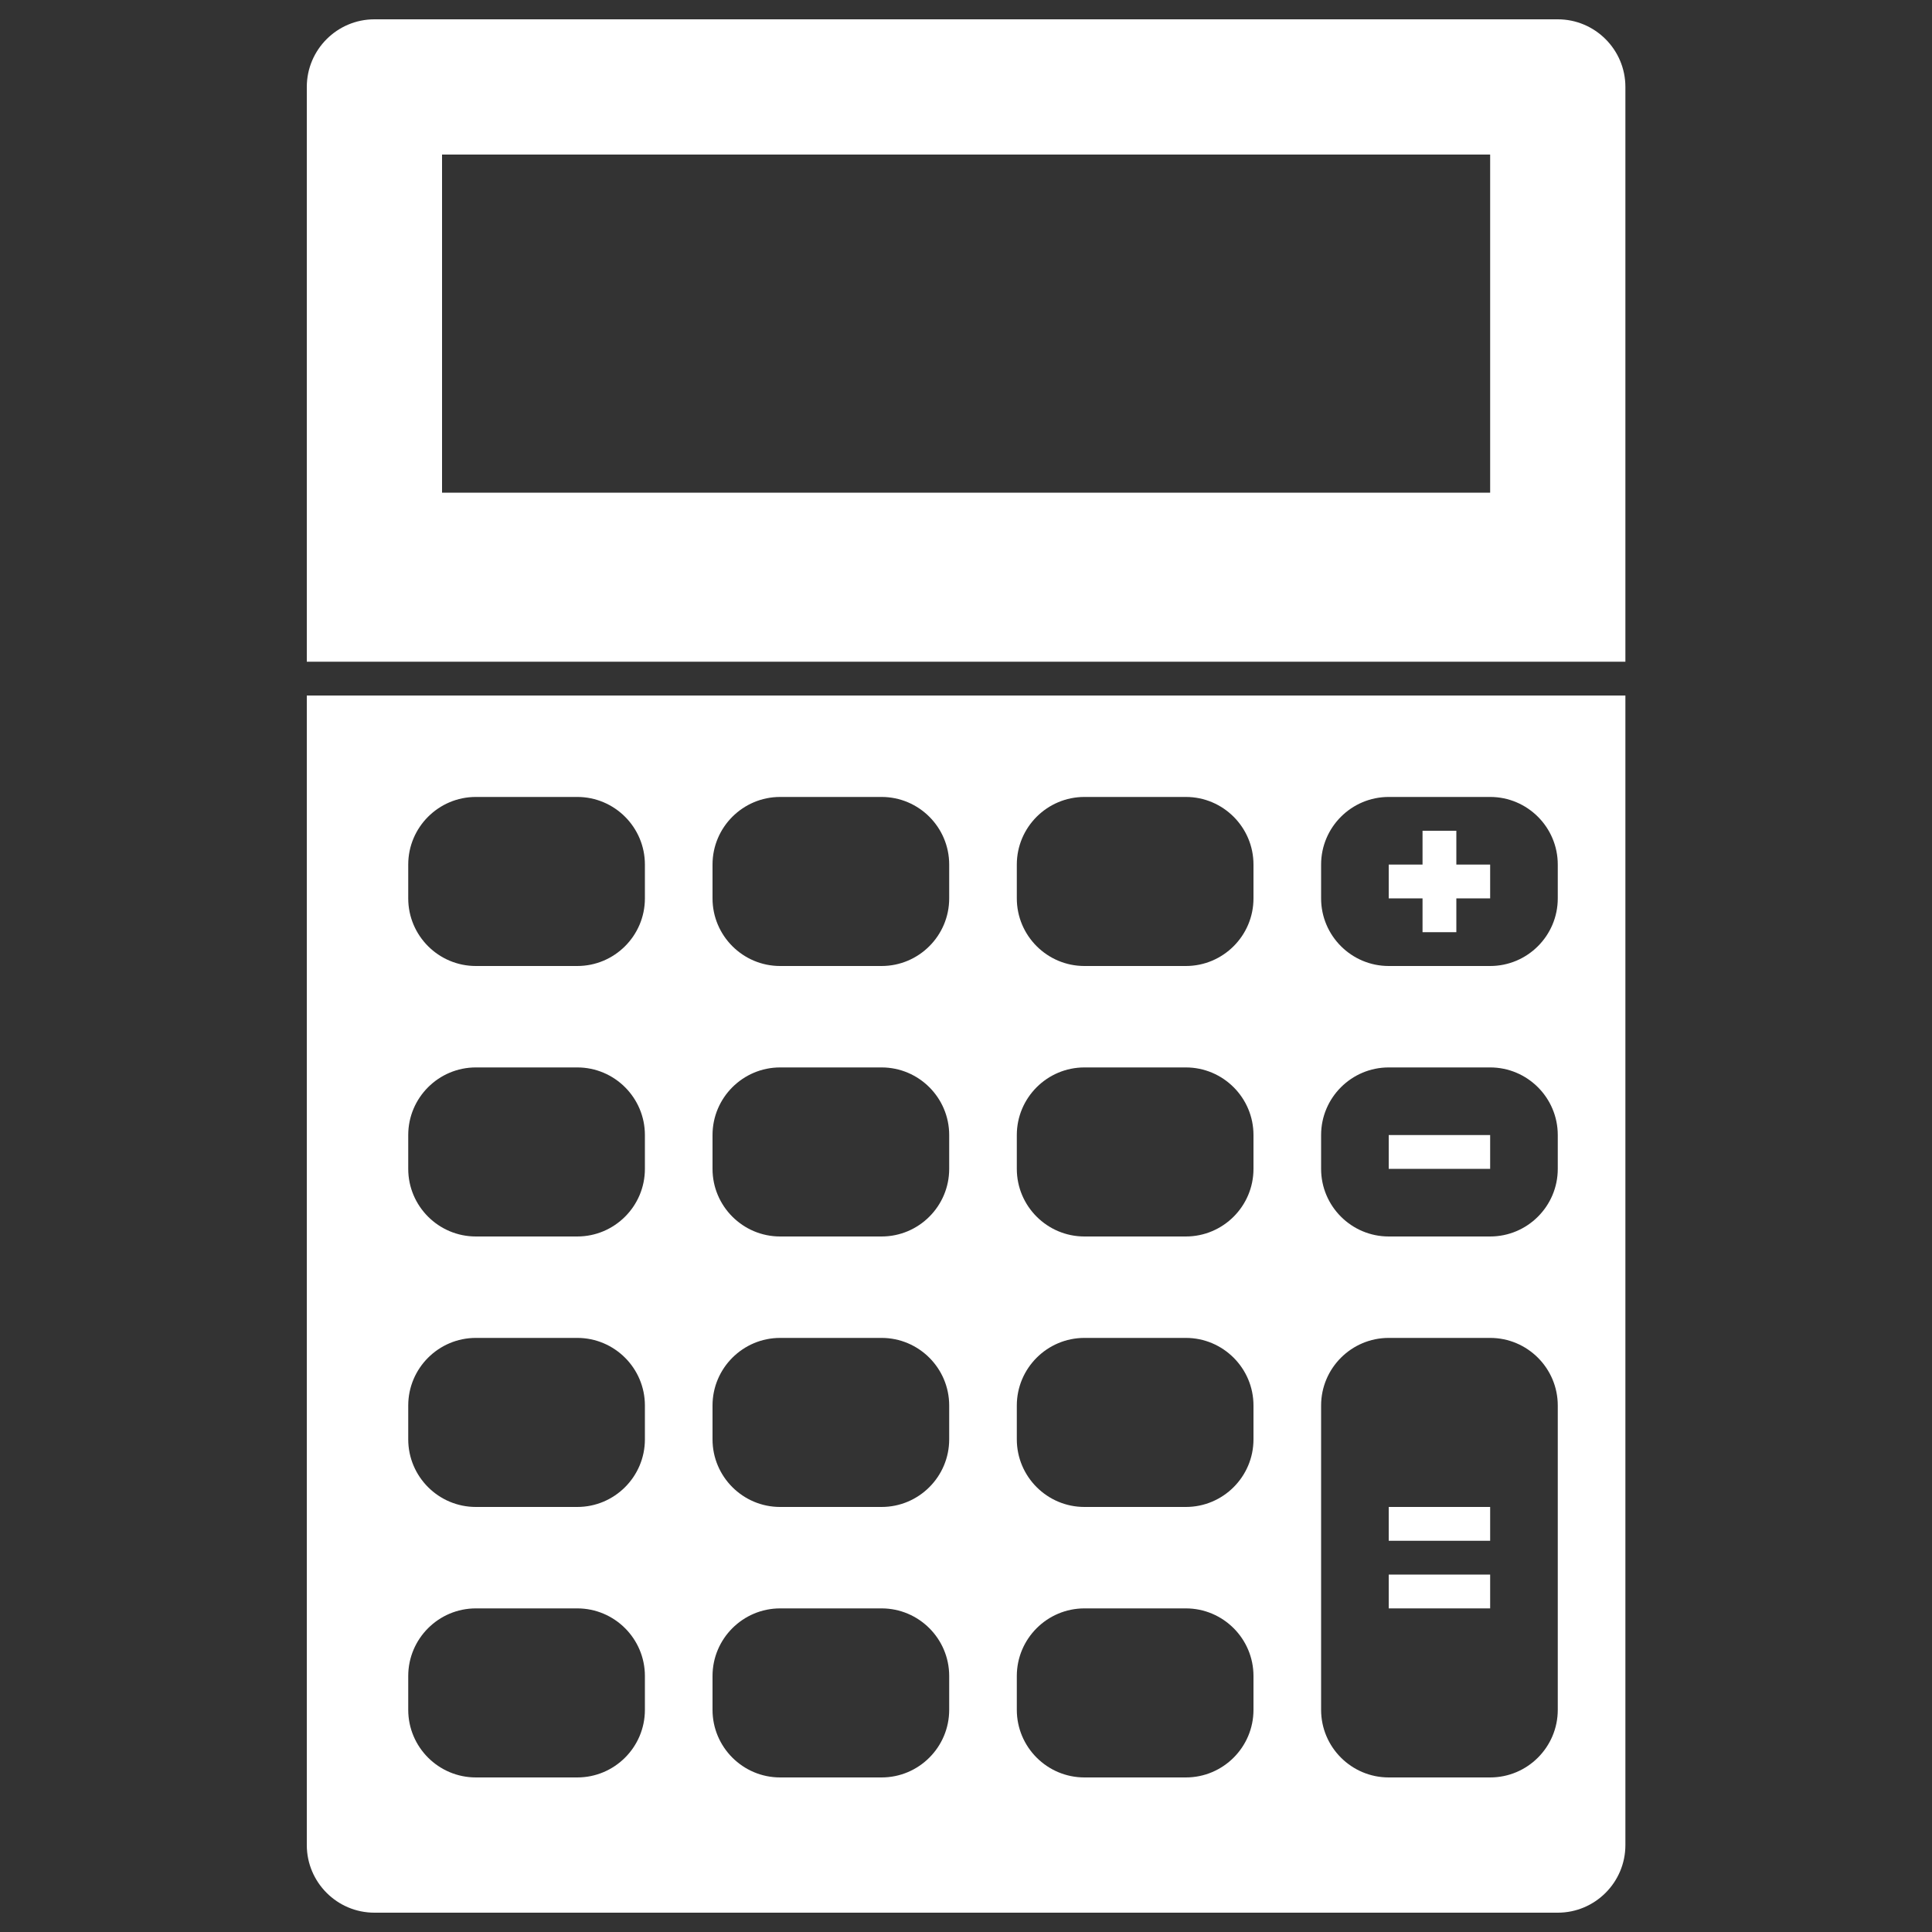 <?xml version="1.0" encoding="utf-8"?>
<!DOCTYPE svg PUBLIC "-//W3C//DTD SVG 1.1//EN" "http://www.w3.org/Graphics/SVG/1.1/DTD/svg11.dtd">
<svg version="1.1" xmlns="http://www.w3.org/2000/svg" xmlns:xlink="http://www.w3.org/1999/xlink" x="0px" y="0px" viewBox="0 0 1000 1000" enable-background="new 0 0 1000 1000" xml:space="preserve">
<rect x="0" y="0" width="1000" height="1000" fill="#333333" stroke="none"/>
<style type="text/css">
    .st0{fill:#fff;}
</style>
    <g>
        <g>
            <path class="st0" d="M806.3,10H193.8c-19.3,0-35,15.7-35,35v297.5h682.5V45C841.3,25.7,825.6,10,806.3,10z M771.3,255H228.8V80h542.5V255z" />
            <path class="st0" d="M158.8,955c0,19.3,15.7,35,35,35h612.5c19.3,0,35-15.7,35-35V360H158.8V955z M683.8,447.5c0-19.3,15.7-35,35-35h52.5c19.3,0,35,15.7,35,35V465c0,19.3-15.7,35-35,35h-52.5c-19.3,0-35-15.7-35-35V447.5z M683.8,587.5c0-19.3,15.7-35,35-35h52.5c19.3,0,35,15.7,35,35V605c0,19.3-15.7,35-35,35h-52.5c-19.3,0-35-15.7-35-35V587.5z M683.8,727.5c0-19.3,15.7-35,35-35h52.5c19.3,0,35,15.7,35,35V885c0,19.3-15.7,35-35,35h-52.5c-19.3,0-35-15.7-35-35V727.5z M526.3,447.5c0-19.3,15.7-35,35-35h52.5c19.3,0,35,15.7,35,35V465c0,19.3-15.7,35-35,35h-52.5c-19.3,0-35-15.7-35-35V447.5z M526.3,587.5c0-19.3,15.7-35,35-35h52.5c19.3,0,35,15.7,35,35V605c0,19.3-15.7,35-35,35h-52.5c-19.3,0-35-15.7-35-35V587.5z M526.3,727.5c0-19.3,15.7-35,35-35h52.5c19.3,0,35,15.7,35,35V745c0,19.3-15.7,35-35,35h-52.5c-19.3,0-35-15.7-35-35V727.5z M526.3,867.5c0-19.3,15.7-35,35-35h52.5c19.3,0,35,15.7,35,35V885c0,19.3-15.7,35-35,35h-52.5c-19.3,0-35-15.7-35-35V867.5z M368.8,447.5c0-19.3,15.7-35,35-35h52.5c19.3,0,35,15.7,35,35V465c0,19.3-15.7,35-35,35h-52.5c-19.3,0-35-15.7-35-35V447.5z M368.8,587.5c0-19.3,15.7-35,35-35h52.5c19.3,0,35,15.7,35,35V605c0,19.3-15.7,35-35,35h-52.5c-19.3,0-35-15.7-35-35V587.5z M368.8,727.5c0-19.3,15.7-35,35-35h52.5c19.3,0,35,15.7,35,35V745c0,19.3-15.7,35-35,35h-52.5c-19.3,0-35-15.7-35-35V727.5z M368.8,867.5c0-19.3,15.7-35,35-35h52.5c19.3,0,35,15.7,35,35V885c0,19.3-15.7,35-35,35h-52.5c-19.3,0-35-15.7-35-35V867.5z M211.3,447.5c0-19.3,15.7-35,35-35h52.5c19.3,0,35,15.7,35,35V465c0,19.3-15.7,35-35,35h-52.5c-19.3,0-35-15.7-35-35V447.5z M211.3,587.5c0-19.3,15.7-35,35-35h52.5c19.3,0,35,15.7,35,35V605c0,19.3-15.7,35-35,35h-52.5c-19.3,0-35-15.7-35-35V587.5z M211.3,727.5c0-19.3,15.7-35,35-35h52.5c19.3,0,35,15.7,35,35V745c0,19.3-15.7,35-35,35h-52.5c-19.3,0-35-15.7-35-35V727.5z M211.3,867.5c0-19.3,15.7-35,35-35h52.5c19.3,0,35,15.7,35,35V885c0,19.3-15.7,35-35,35h-52.5c-19.3,0-35-15.7-35-35V867.5z" />
            <polygon class="st0" points="736.3,482.5 753.8,482.5 753.8,465 771.3,465 771.3,447.5 753.8,447.5 753.8,430 736.3,430 736.3,447.5 718.8,447.5 718.8,465 736.3,465 " />
            <rect class="st0" x="718.8" y="780" width="52.5" height="17.5" />
            <rect class="st0" x="718.8" y="587.5" width="52.5" height="17.5" />
            <rect class="st0" x="718.8" y="815" width="52.5" height="17.5" />
        </g>
    </g>
</svg>
